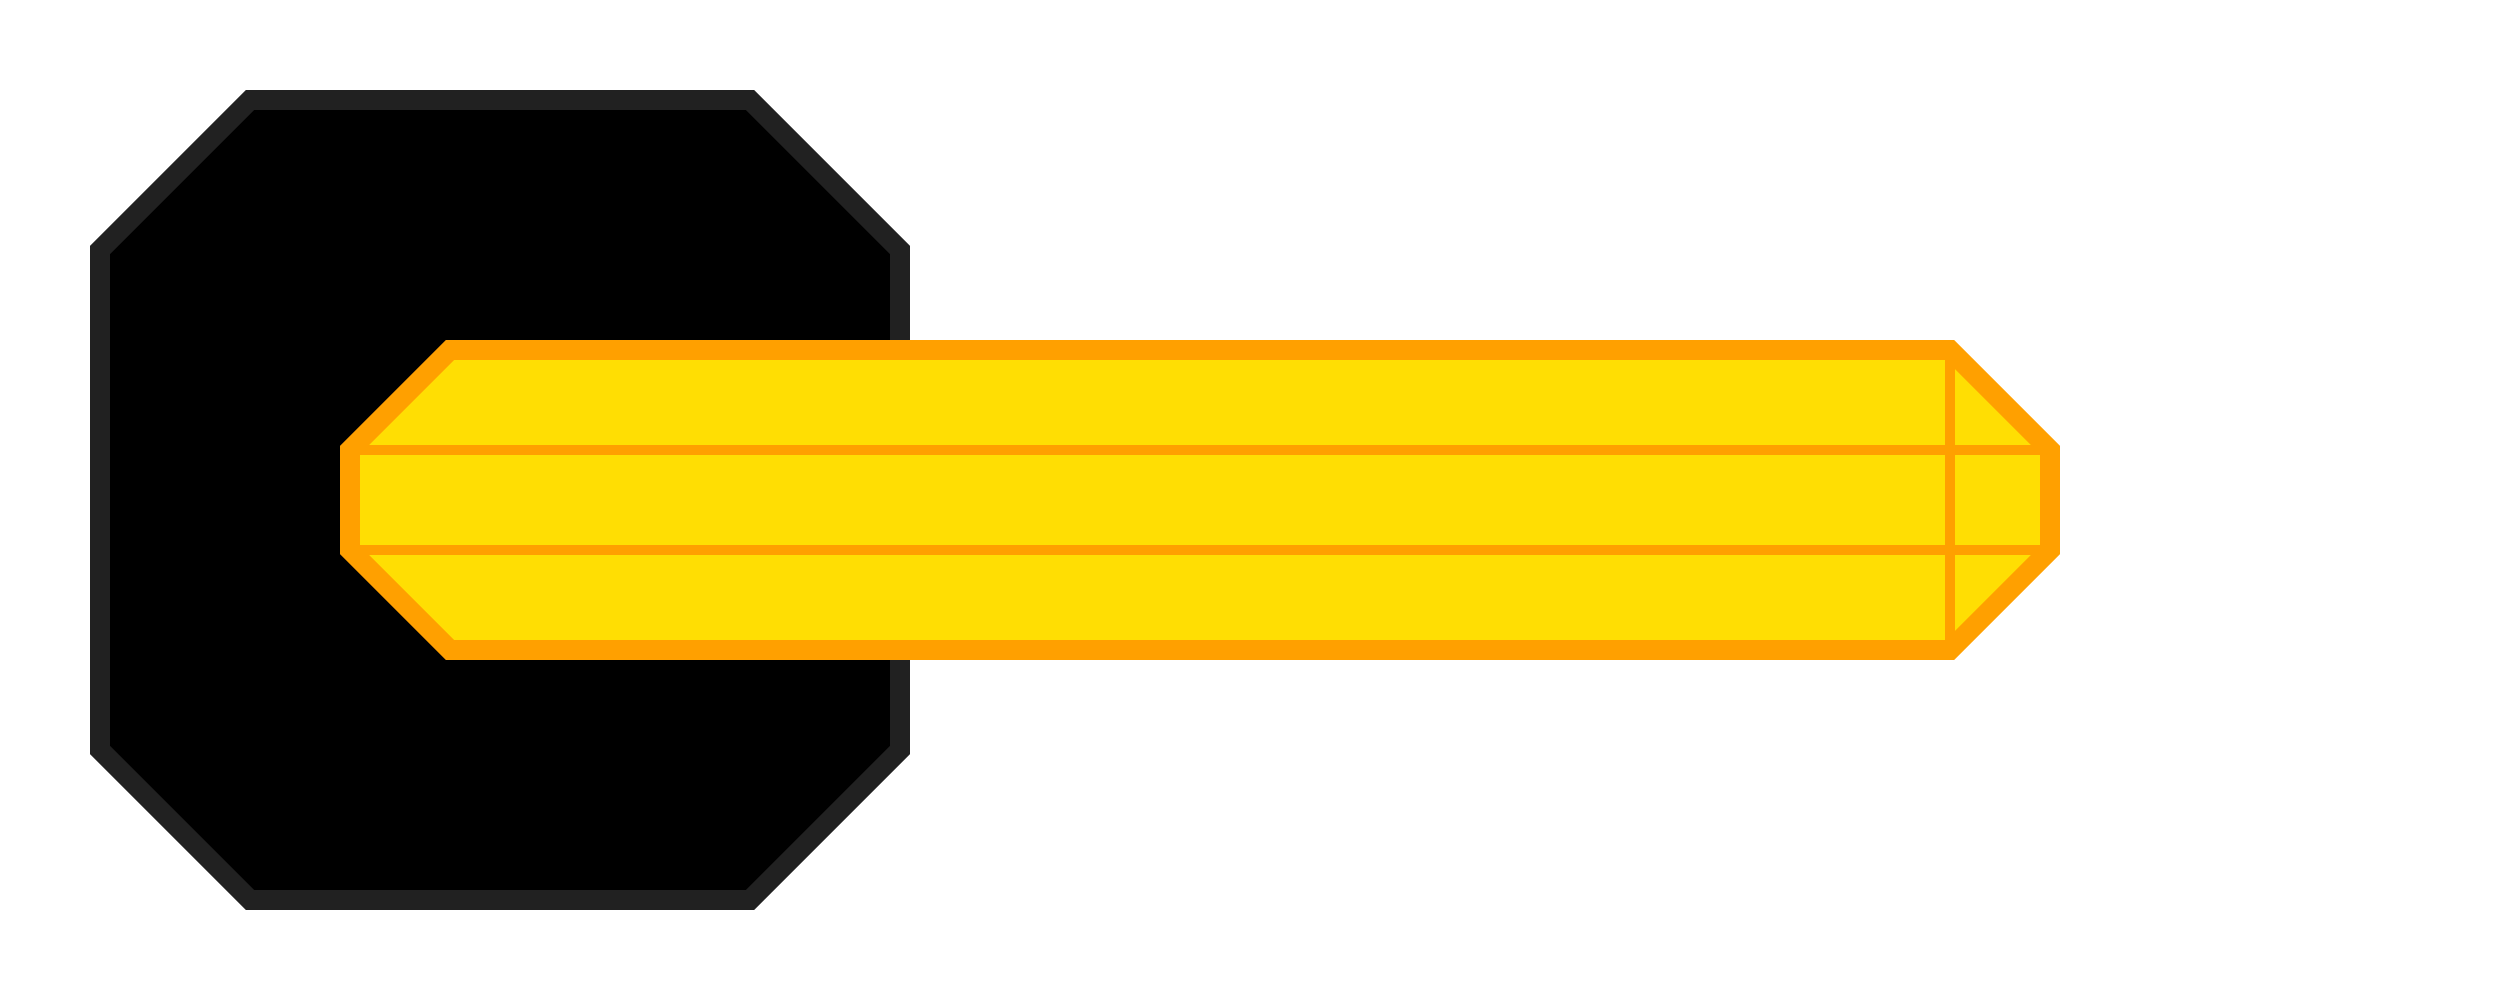 <svg version="1.0" xmlns="http://www.w3.org/2000/svg"
    viewBox="0 0 250 100">
    <path d="M25 10 h50 l15 15 v50 l-15 15 h-50 l-15 -15 v-50 z"
     fill="#000000" stroke="#212121" stroke-width="2" />
    <path d="M45 35 h150 l10 10 v10 l-10 10 h-150 l-10 -10 v-10 z"
     fill="#ffde03" stroke="#FFA000" stroke-width="2" />
    <line x1="195" y1="35" x2="195" y2="65"
     stroke="#FFA000" stroke-width="1" />
    <line x1="35" y1="45" x2="205" y2="45"
     stroke="#FFA000" stroke-width="1" />
    <line x1="35" y1="55" x2="205" y2="55"
     stroke="#FFA000" stroke-width="1" />
</svg> 

